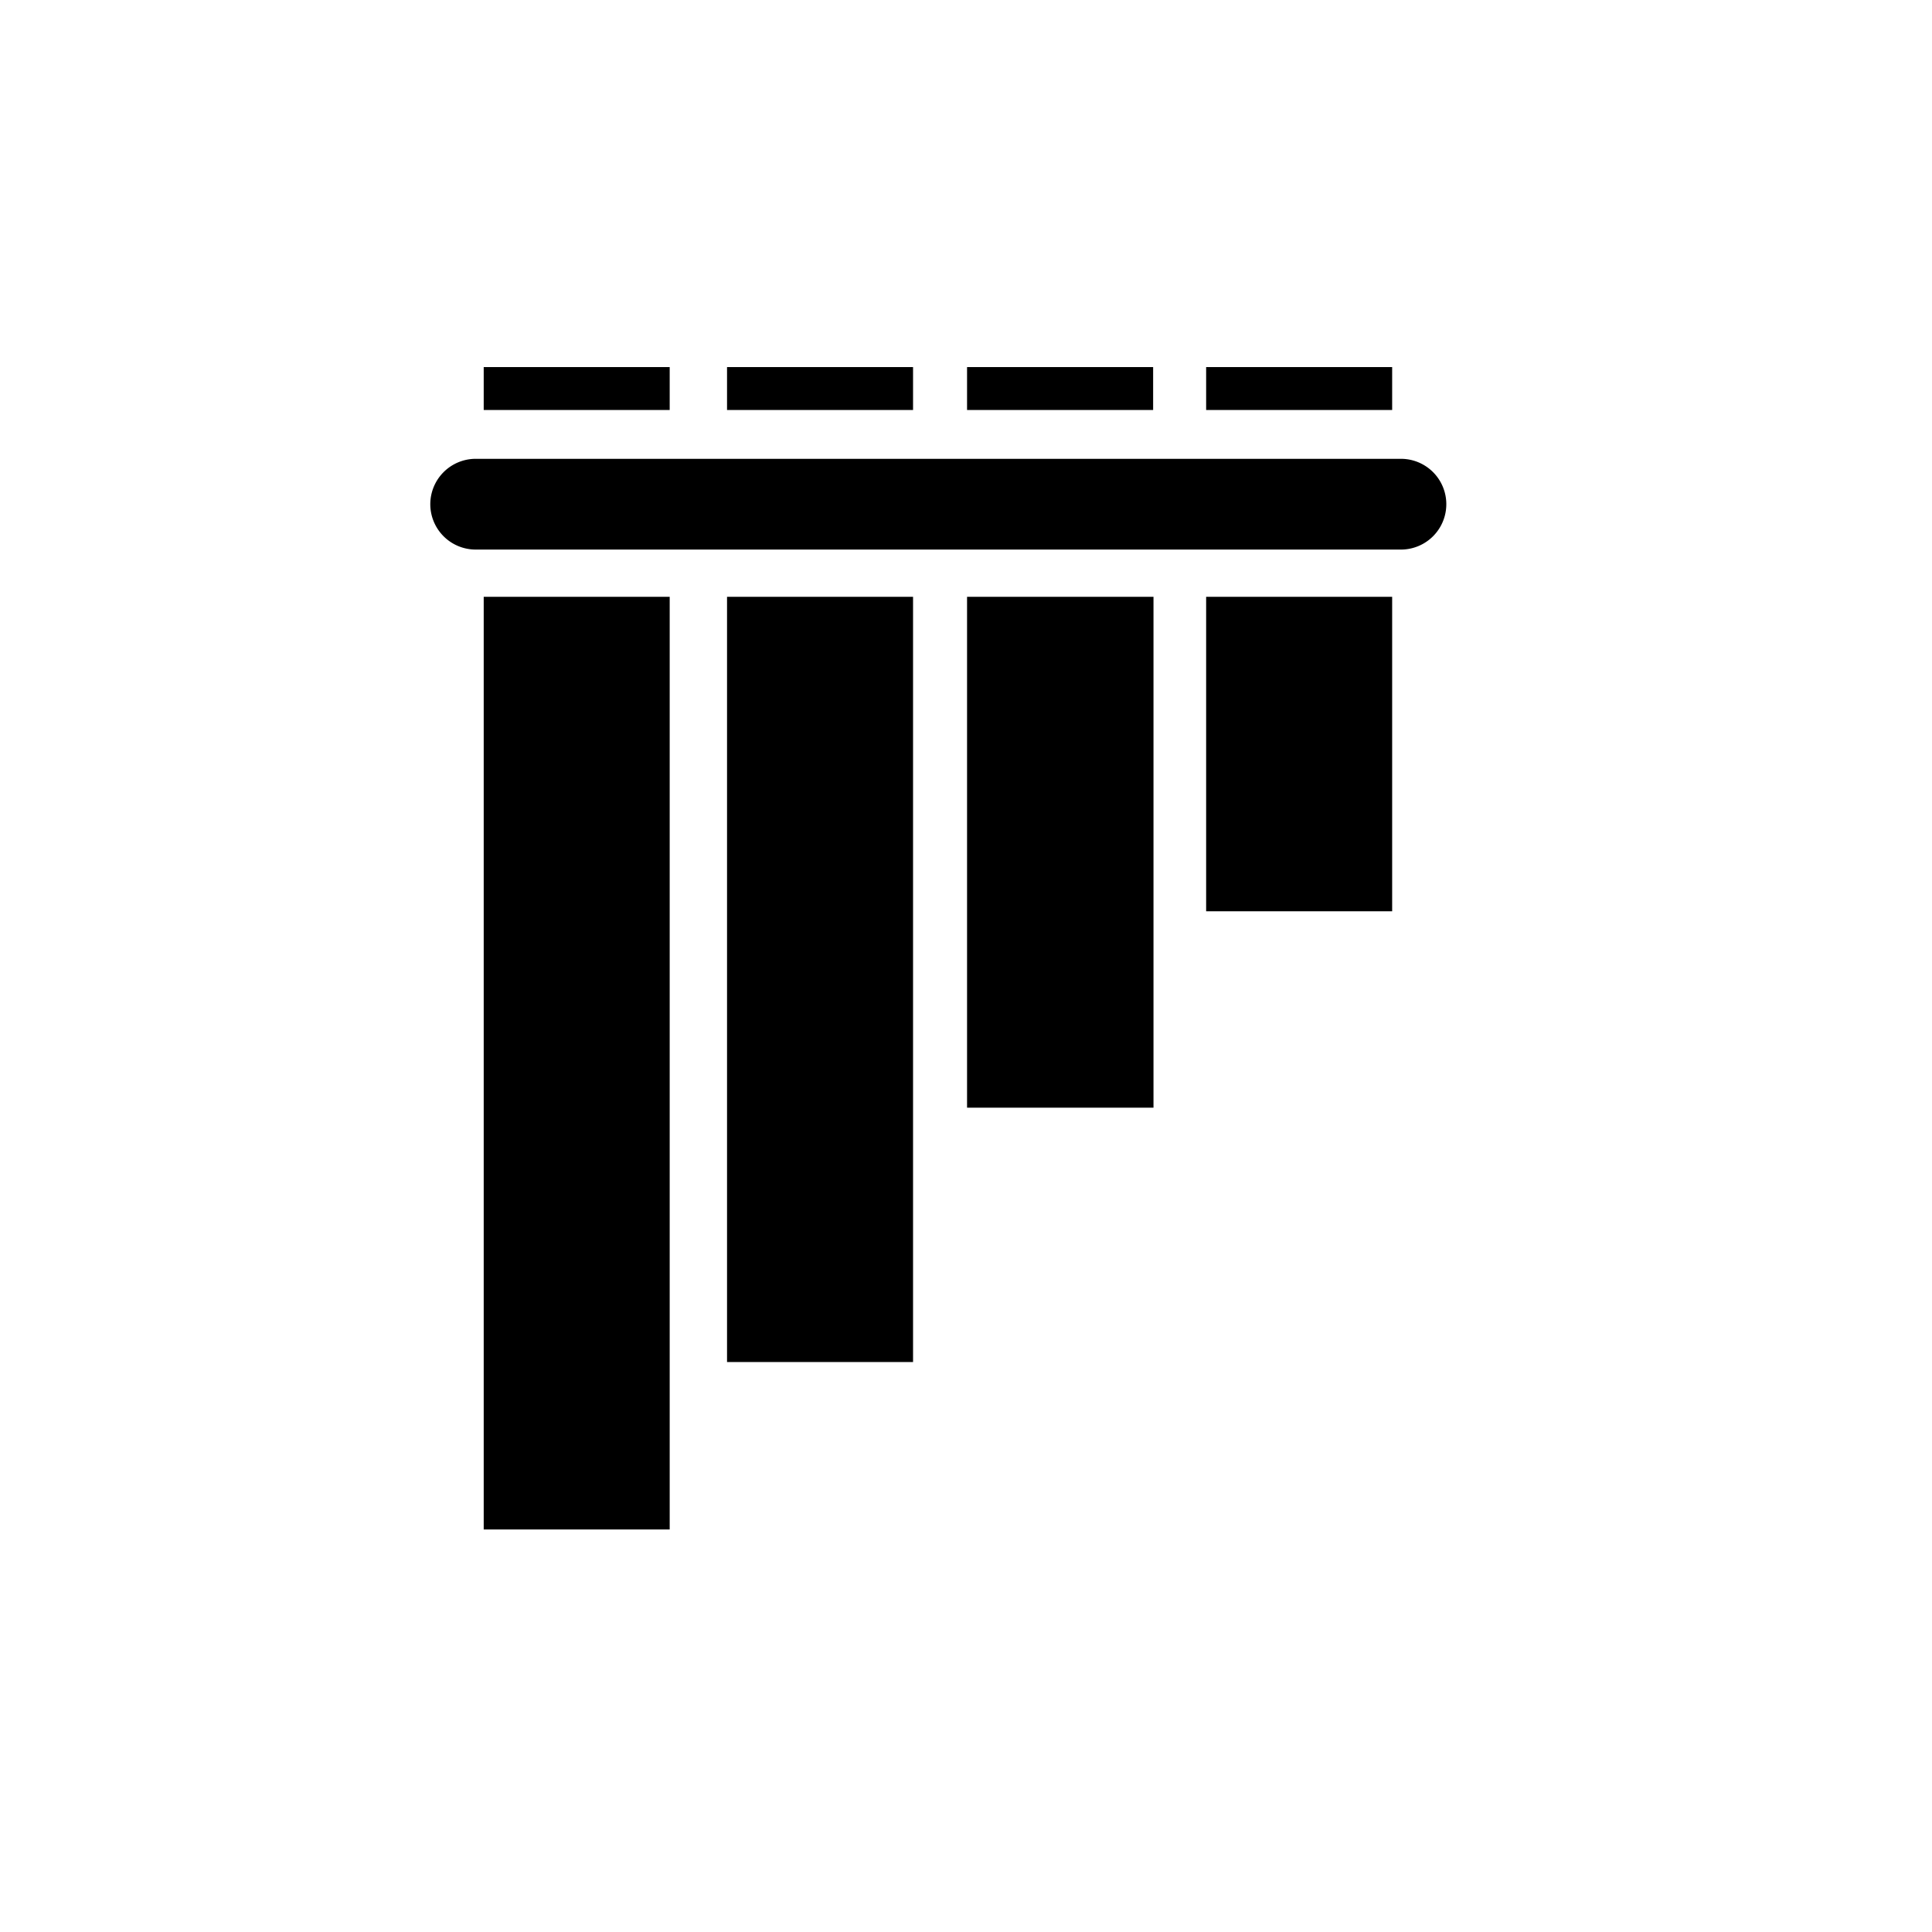 <svg xmlns="http://www.w3.org/2000/svg" viewBox="0 0 128 128"><path d="M32.047 24.32v2.844h12.322V24.32zm16.121 0v2.844h12.324V24.32zm15.902 0v2.844h12.328V24.32zm15.84 0v2.844h12.324V24.32zm-48.398 6.078a3.01 3.01 0 0 0-3.004 3.008 3.007 3.007 0 0 0 3.004 3.004h61.304a3.006 3.006 0 0 0 0-6.012zm.535 9.141v61.793h12.322V39.539zm16.121 0v50.7h12.324v-50.7zm15.902 0v33.848h12.352V39.539zm15.84 0v20.836h12.324V39.539z"/></svg>